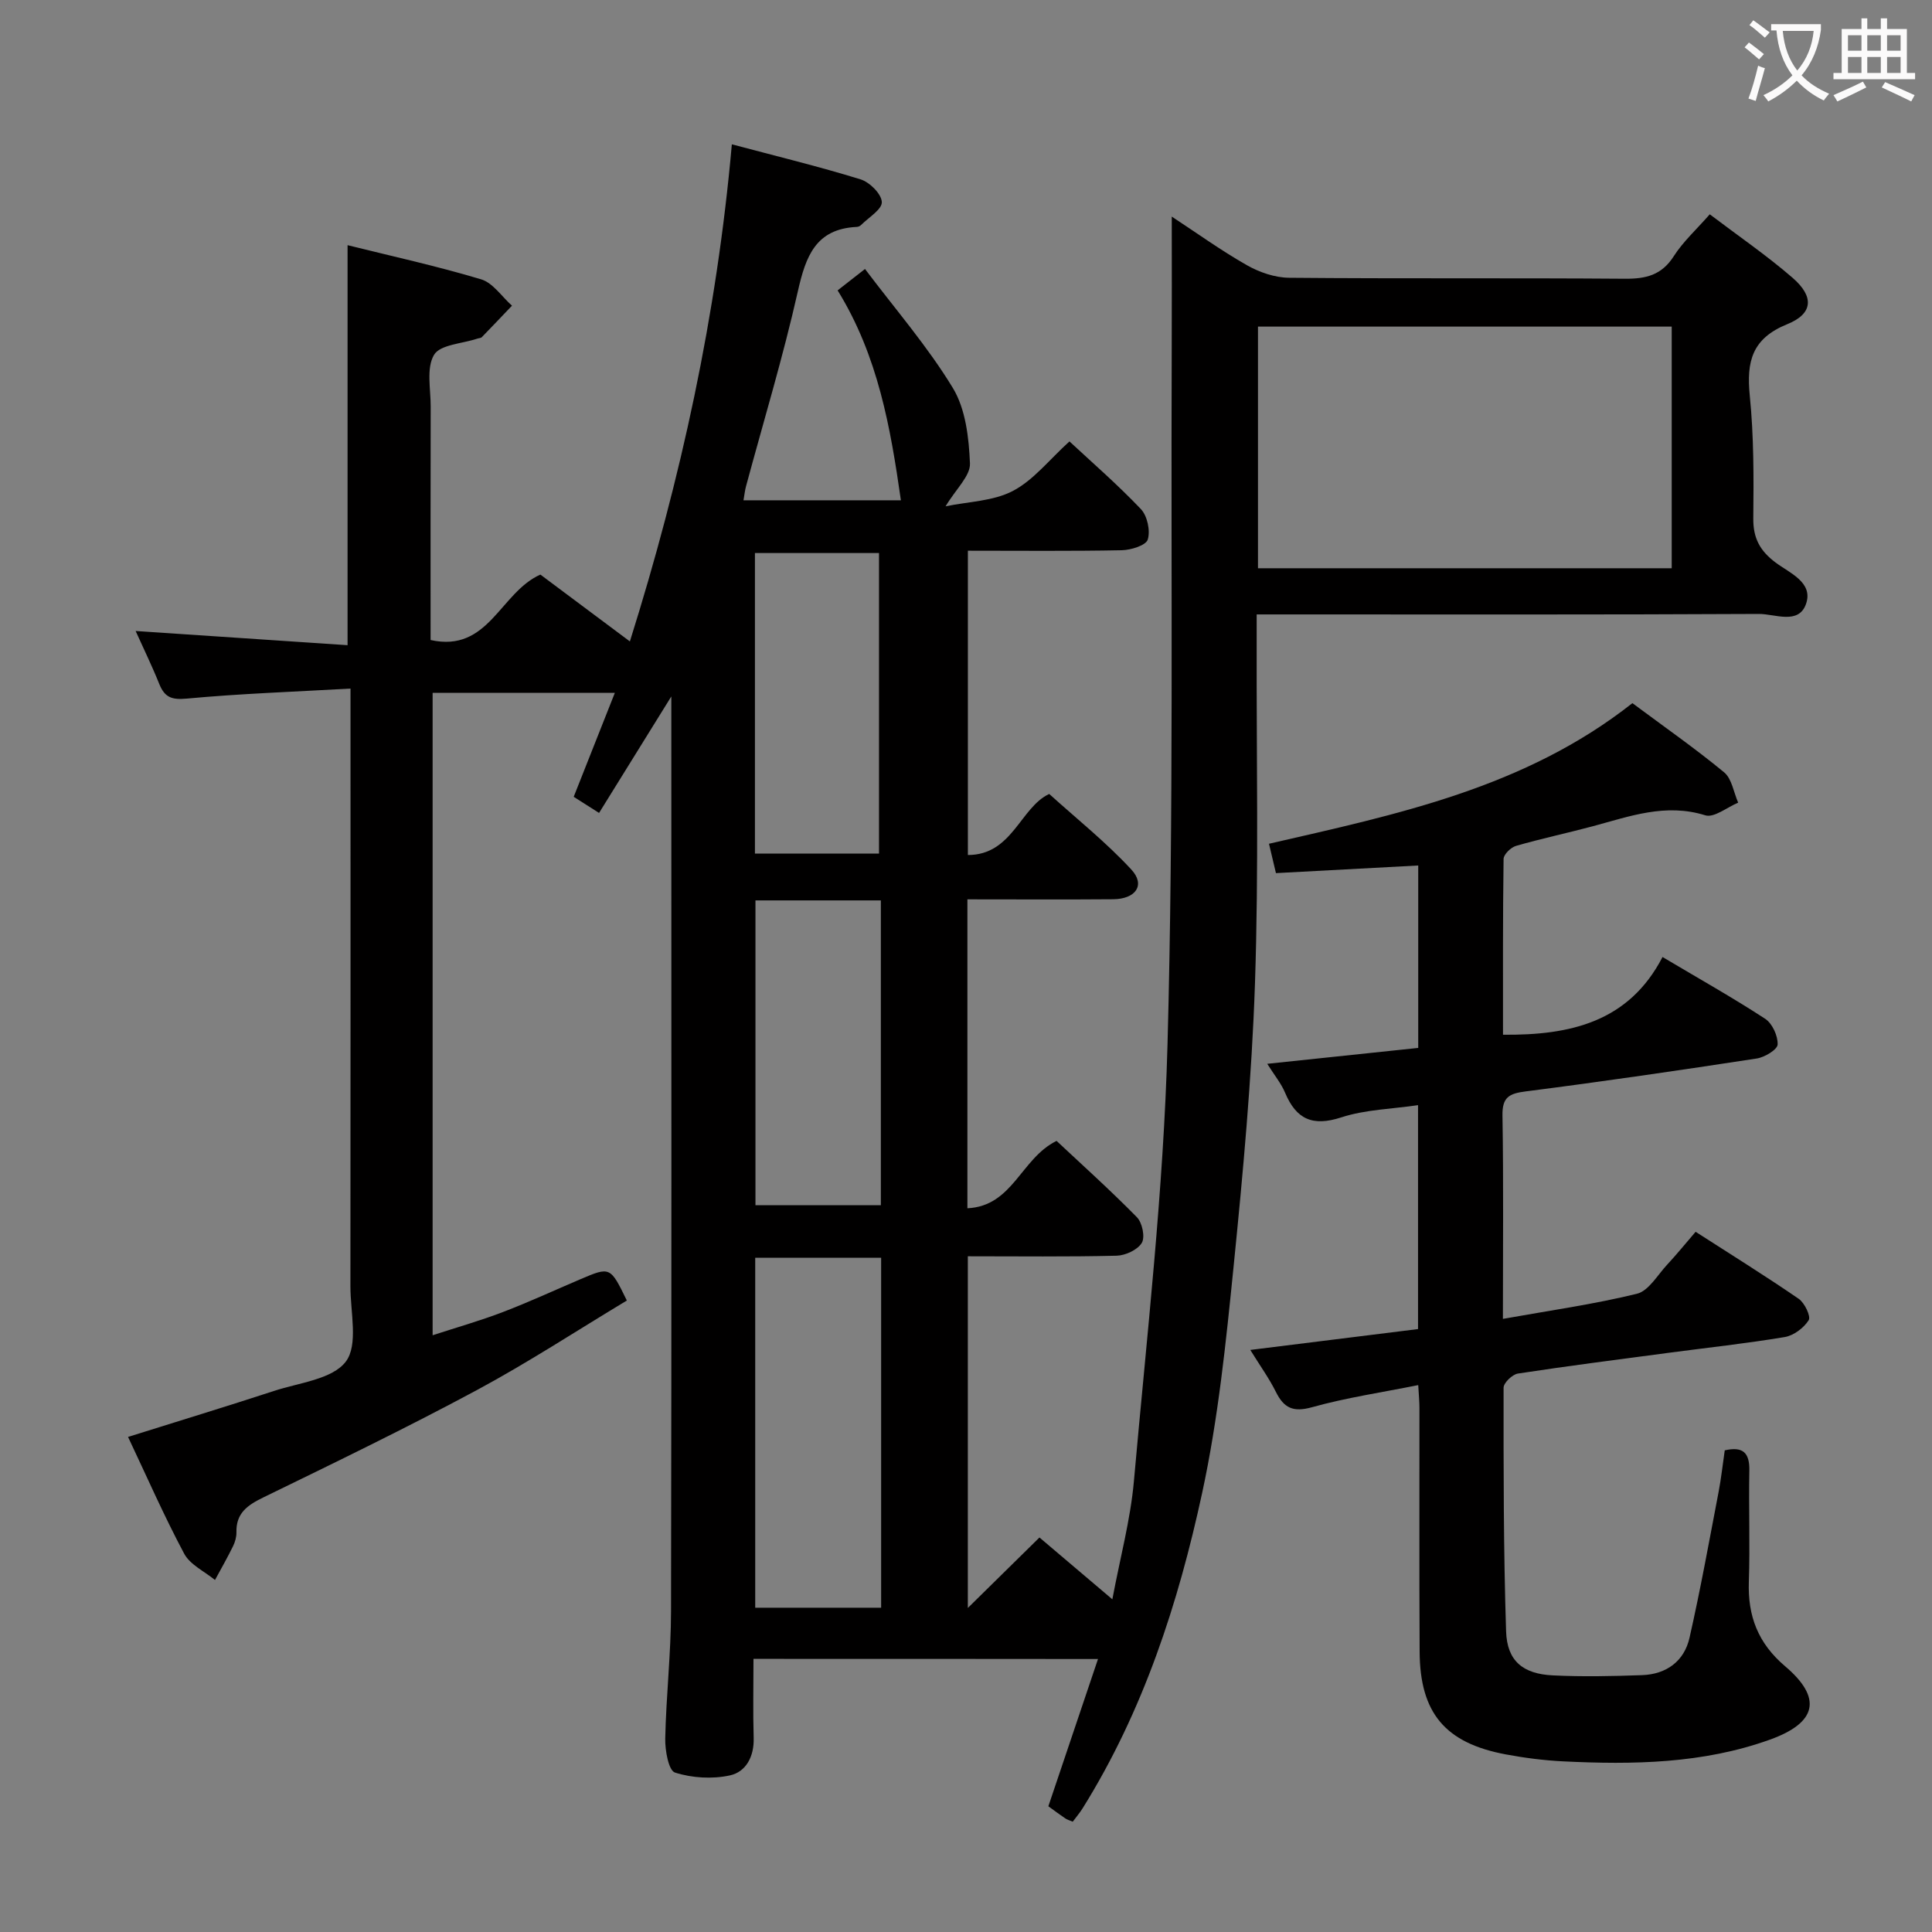 <svg enable-background="new 0 0 400 400" viewBox="0 0 400 400" xmlns="http://www.w3.org/2000/svg"><rect x="0" y="0" width="400" height="400" fill="#808080" stroke="none"/><path d="m156 343.45c0 5.7-.12 11.03.04 16.35.12 3.85-1.57 7.05-4.93 7.78-3.63.79-7.83.54-11.36-.59-1.33-.42-2.07-4.59-2.02-7.03.18-8.81 1.19-17.61 1.2-26.42.12-61.5.06-123 .06-184.5 0-1.3 0-2.59 0-4.85-5.25 8.46-10 16.11-14.96 24.12-1.99-1.26-3.58-2.28-5.25-3.34 2.85-7.21 5.58-14.1 8.52-21.53-12.91 0-25.11 0-37.73 0v133.01c4.94-1.61 9.81-2.99 14.51-4.79 5.43-2.07 10.71-4.52 16.06-6.8 6.2-2.64 6.21-2.63 9.64 4.4-10.31 6.2-20.46 12.85-31.1 18.57-14.5 7.79-29.33 14.97-44.13 22.18-3.29 1.6-5.7 3.25-5.6 7.24.02.96-.28 2.02-.71 2.89-1.16 2.37-2.47 4.66-3.73 6.98-2.18-1.79-5.15-3.15-6.38-5.45-4.2-7.87-7.78-16.06-11.62-24.17 10.41-3.27 20.37-6.3 30.25-9.53 5.19-1.7 12.06-2.4 14.84-6.07 2.61-3.45.95-10.22.95-15.53.04-39 .02-78 .02-117 0-1.96 0-3.91 0-6.81-11.78.67-22.89 1.05-33.93 2.08-3.14.29-4.56-.29-5.67-3.04-1.48-3.69-3.23-7.27-4.89-10.96 14.6.98 29.04 1.95 43.88 2.94 0-28.02 0-55.16 0-82.82 9.12 2.27 18.49 4.32 27.65 7.07 2.45.74 4.28 3.58 6.39 5.46-2.08 2.17-4.14 4.36-6.24 6.51-.2.21-.62.2-.94.31-3.11 1.05-7.69 1.22-8.96 3.36-1.63 2.75-.68 7.07-.69 10.72-.04 15.98-.02 31.96-.02 48.32 12.04 2.67 14.35-9.81 22.73-13.55 5.63 4.21 11.71 8.75 18.53 13.84 10.6-33.72 17.98-67.53 21.11-102.92 9.2 2.45 18 4.58 26.64 7.25 1.89.58 4.34 3.02 4.41 4.7.07 1.52-2.73 3.19-4.3 4.76-.22.22-.59.38-.9.39-8.5.41-10.55 6.1-12.18 13.32-3.06 13.58-7.11 26.94-10.74 40.4-.21.78-.3 1.6-.52 2.88h32.59c-2.14-14.98-4.72-29.9-13.1-43.46 1.84-1.44 3.36-2.63 5.67-4.43 6.27 8.33 12.97 16.04 18.19 24.64 2.65 4.37 3.32 10.32 3.54 15.61.11 2.58-2.89 5.28-5.05 8.89 4.68-.98 9.85-1.05 13.94-3.19 4.28-2.24 7.53-6.46 11.71-10.25 4.53 4.22 9.9 8.87 14.78 14 1.34 1.41 2 4.48 1.43 6.32-.37 1.21-3.48 2.17-5.38 2.21-10.49.21-20.98.1-31.86.1v63c9.21.01 10.86-9.87 16.84-12.64 5.68 5.14 11.78 10 17.01 15.66 2.95 3.19.92 6.1-3.79 6.14-9.96.08-19.92.02-30.16.02v63.96c9.44-.45 11.07-10.33 18.46-13.95 5.23 4.9 11.11 10.18 16.64 15.81 1.11 1.13 1.72 4.11 1.01 5.3-.88 1.45-3.38 2.61-5.21 2.66-10.14.25-20.29.12-30.81.12v72.81c4.92-4.84 9.74-9.59 14.83-14.59 4.92 4.17 9.56 8.1 15.09 12.8 1.62-8.65 3.75-16.48 4.46-24.43 2.67-30.11 6.15-60.23 6.96-90.41 1.29-47.61.69-95.27.87-142.91.04-9.3.01-18.6.01-28.53 5.11 3.35 10.18 7.01 15.58 10.08 2.59 1.47 5.81 2.57 8.75 2.59 23.16.21 46.33.02 69.5.2 4.34.03 7.6-.74 10.1-4.66 1.93-3.02 4.69-5.52 7.46-8.68 5.88 4.46 11.78 8.5 17.15 13.15 4.49 3.89 4.26 7.43-1.11 9.6-7.32 2.96-8.46 7.75-7.76 14.78.85 8.42.82 16.95.73 25.43-.04 4.1 1.39 6.72 4.62 9.14 2.88 2.16 7.83 4.09 6.31 8.53-1.52 4.43-6.44 2.09-9.77 2.11-32.5.17-65 .1-97.5.1-1.95 0-3.91 0-6.48 0v5.88c-.06 23.5.44 47.02-.35 70.49-.66 19.59-2.47 39.16-4.43 58.67-1.58 15.67-3.18 31.45-6.5 46.81-4.95 22.91-12.19 45.2-24.76 65.34-.6.96-1.34 1.82-2.04 2.76-.67-.29-1.15-.41-1.53-.67-1.1-.74-2.16-1.54-3.52-2.52 3.36-9.98 6.73-19.96 10.28-30.49-24.02-.03-47.37-.03-71.33-.03zm104.45-225.8h85.66c0-16.84 0-33.52 0-50.03-28.87 0-57.26 0-85.66 0zm-78.02 215.21c0-24.51 0-48.5 0-72.46-8.96 0-17.52 0-26.07 0v72.46zm-26.02-146.44v63.1h25.96c0-21.3 0-42.19 0-63.1-8.9 0-17.34 0-25.96 0zm25.58-9.7c0-21.04 0-41.67 0-62.22-9.09 0-17.35 0-25.69 0v62.22z" fill="#010000"/><path d="m337.97 145.58c6.57 4.89 12.98 9.36 18.99 14.32 1.6 1.32 1.97 4.14 2.91 6.28-2.29.95-4.99 3.19-6.81 2.62-8.22-2.56-15.64.21-23.27 2.26-5.29 1.42-10.65 2.55-15.91 4.07-1.07.31-2.57 1.76-2.58 2.71-.17 12.13-.12 24.26-.12 36.39 13.89.13 26.03-2.6 33.03-16.09 7.66 4.55 14.6 8.45 21.25 12.79 1.48.97 2.65 3.54 2.58 5.32-.04 1.05-2.68 2.65-4.32 2.9-15.91 2.44-31.85 4.77-47.82 6.81-3.44.44-4.9 1.18-4.83 5.01.23 13.79.09 27.59.09 42.09 9.64-1.73 18.8-3.01 27.74-5.2 2.45-.6 4.28-3.9 6.29-6.05 1.91-2.05 3.68-4.24 5.87-6.78 7.26 4.67 14.42 9.12 21.35 13.88 1.22.84 2.55 3.64 2.06 4.42-1.01 1.6-3.09 3.17-4.95 3.49-8.01 1.34-16.11 2.21-24.17 3.28-10.37 1.38-20.74 2.7-31.08 4.28-1.16.18-2.97 1.92-2.97 2.94-.01 16.81-.02 33.64.52 50.44.2 6.11 3.47 8.81 9.67 9.11 6.15.3 12.33.17 18.48-.05 5.03-.18 8.73-2.87 9.83-7.75 2.27-10.01 4.09-20.12 6.02-30.2.53-2.76.83-5.57 1.27-8.59 3.65-.83 5.17.36 5.09 4.19-.15 7.66.16 15.33-.1 22.99-.25 7.13 1.9 12.76 7.51 17.52 7.74 6.57 6.62 11.68-3.14 15.19-13.87 4.99-28.33 5.21-42.83 4.5-3.97-.2-7.95-.71-11.86-1.44-12.53-2.34-17.77-8.55-17.84-21.24-.1-16.83-.02-33.65-.04-50.48 0-1.31-.13-2.62-.25-4.74-7.56 1.52-14.9 2.6-21.99 4.58-3.92 1.09-5.82.17-7.49-3.19-1.38-2.78-3.22-5.32-5.29-8.67 12-1.49 23.25-2.89 34.73-4.32 0-15.26 0-30.19 0-46.36-5.39.8-10.89.9-15.89 2.53-5.95 1.94-9.33.39-11.64-5.11-.8-1.91-2.19-3.59-3.69-5.98 10.79-1.13 20.92-2.2 31.26-3.29 0-12.64 0-24.91 0-37.77-9.74.52-19.42 1.04-29.46 1.58-.47-1.98-.95-4.02-1.44-6.08 26.55-6.1 52.96-11.55 75.24-29.11z" fill="#010000"/><g fill="#fbfafa"><path d="m362.1 8.8c1.1.8 2.1 1.6 3.1 2.4l-1 1.1c-1.3-1.1-2.3-2-3-2.5zm1.9 4.8c.5.2.9.4 1.4.5-.6 2.3-1.3 4.5-1.9 6.8l-1.5-.5c.8-2.1 1.4-4.3 2-6.8zm-1-9.4c1.3.9 2.4 1.8 3.4 2.5l-1 1.1c-1.4-1.2-2.4-2.1-3.2-2.6zm3.7 2.2v-1.4h10.3v1.2c-.5 3.6-1.8 6.8-4 9.4 1.5 1.6 3.4 2.8 5.7 3.8-.3.4-.7.8-1.1 1.4-2.3-1.1-4.1-2.5-5.6-4.1-1.6 1.6-3.6 3.1-5.9 4.3-.3-.5-.7-.9-1-1.3 2.4-1.1 4.4-2.5 6-4.1-1.9-2.5-3-5.6-3.3-9.3h-1.1zm8.8 0h-6.4c.3 3.3 1.3 6 3 8.2 2-2.3 3.1-5.1 3.4-8.2z"/><path d="m385.3 3.8h1.3v2.2h2.8v-2.2h1.3v2.2h4.1v9.1h1.7v1.3h-16.9v-1.3h1.7v-9.1h4.1v-2.2zm.4 13.1.7 1.2c-1.8.9-3.8 1.9-6 2.9-.2-.4-.5-.8-.8-1.3 2.3-1 4.3-1.9 6.1-2.8zm-3.1-6.4h2.8v-3.2h-2.8zm0 4.6h2.8v-3.3h-2.8zm4-4.6h2.8v-3.2h-2.8zm0 4.6h2.8v-3.3h-2.8zm3.7 1.9c2.1.9 4.1 1.8 6.1 2.7l-.7 1.3c-2.2-1.1-4.2-2-6.1-2.9zm3.2-9.7h-2.8v3.2h2.8zm-2.8 7.8h2.8v-3.3h-2.8z"/></g></svg>